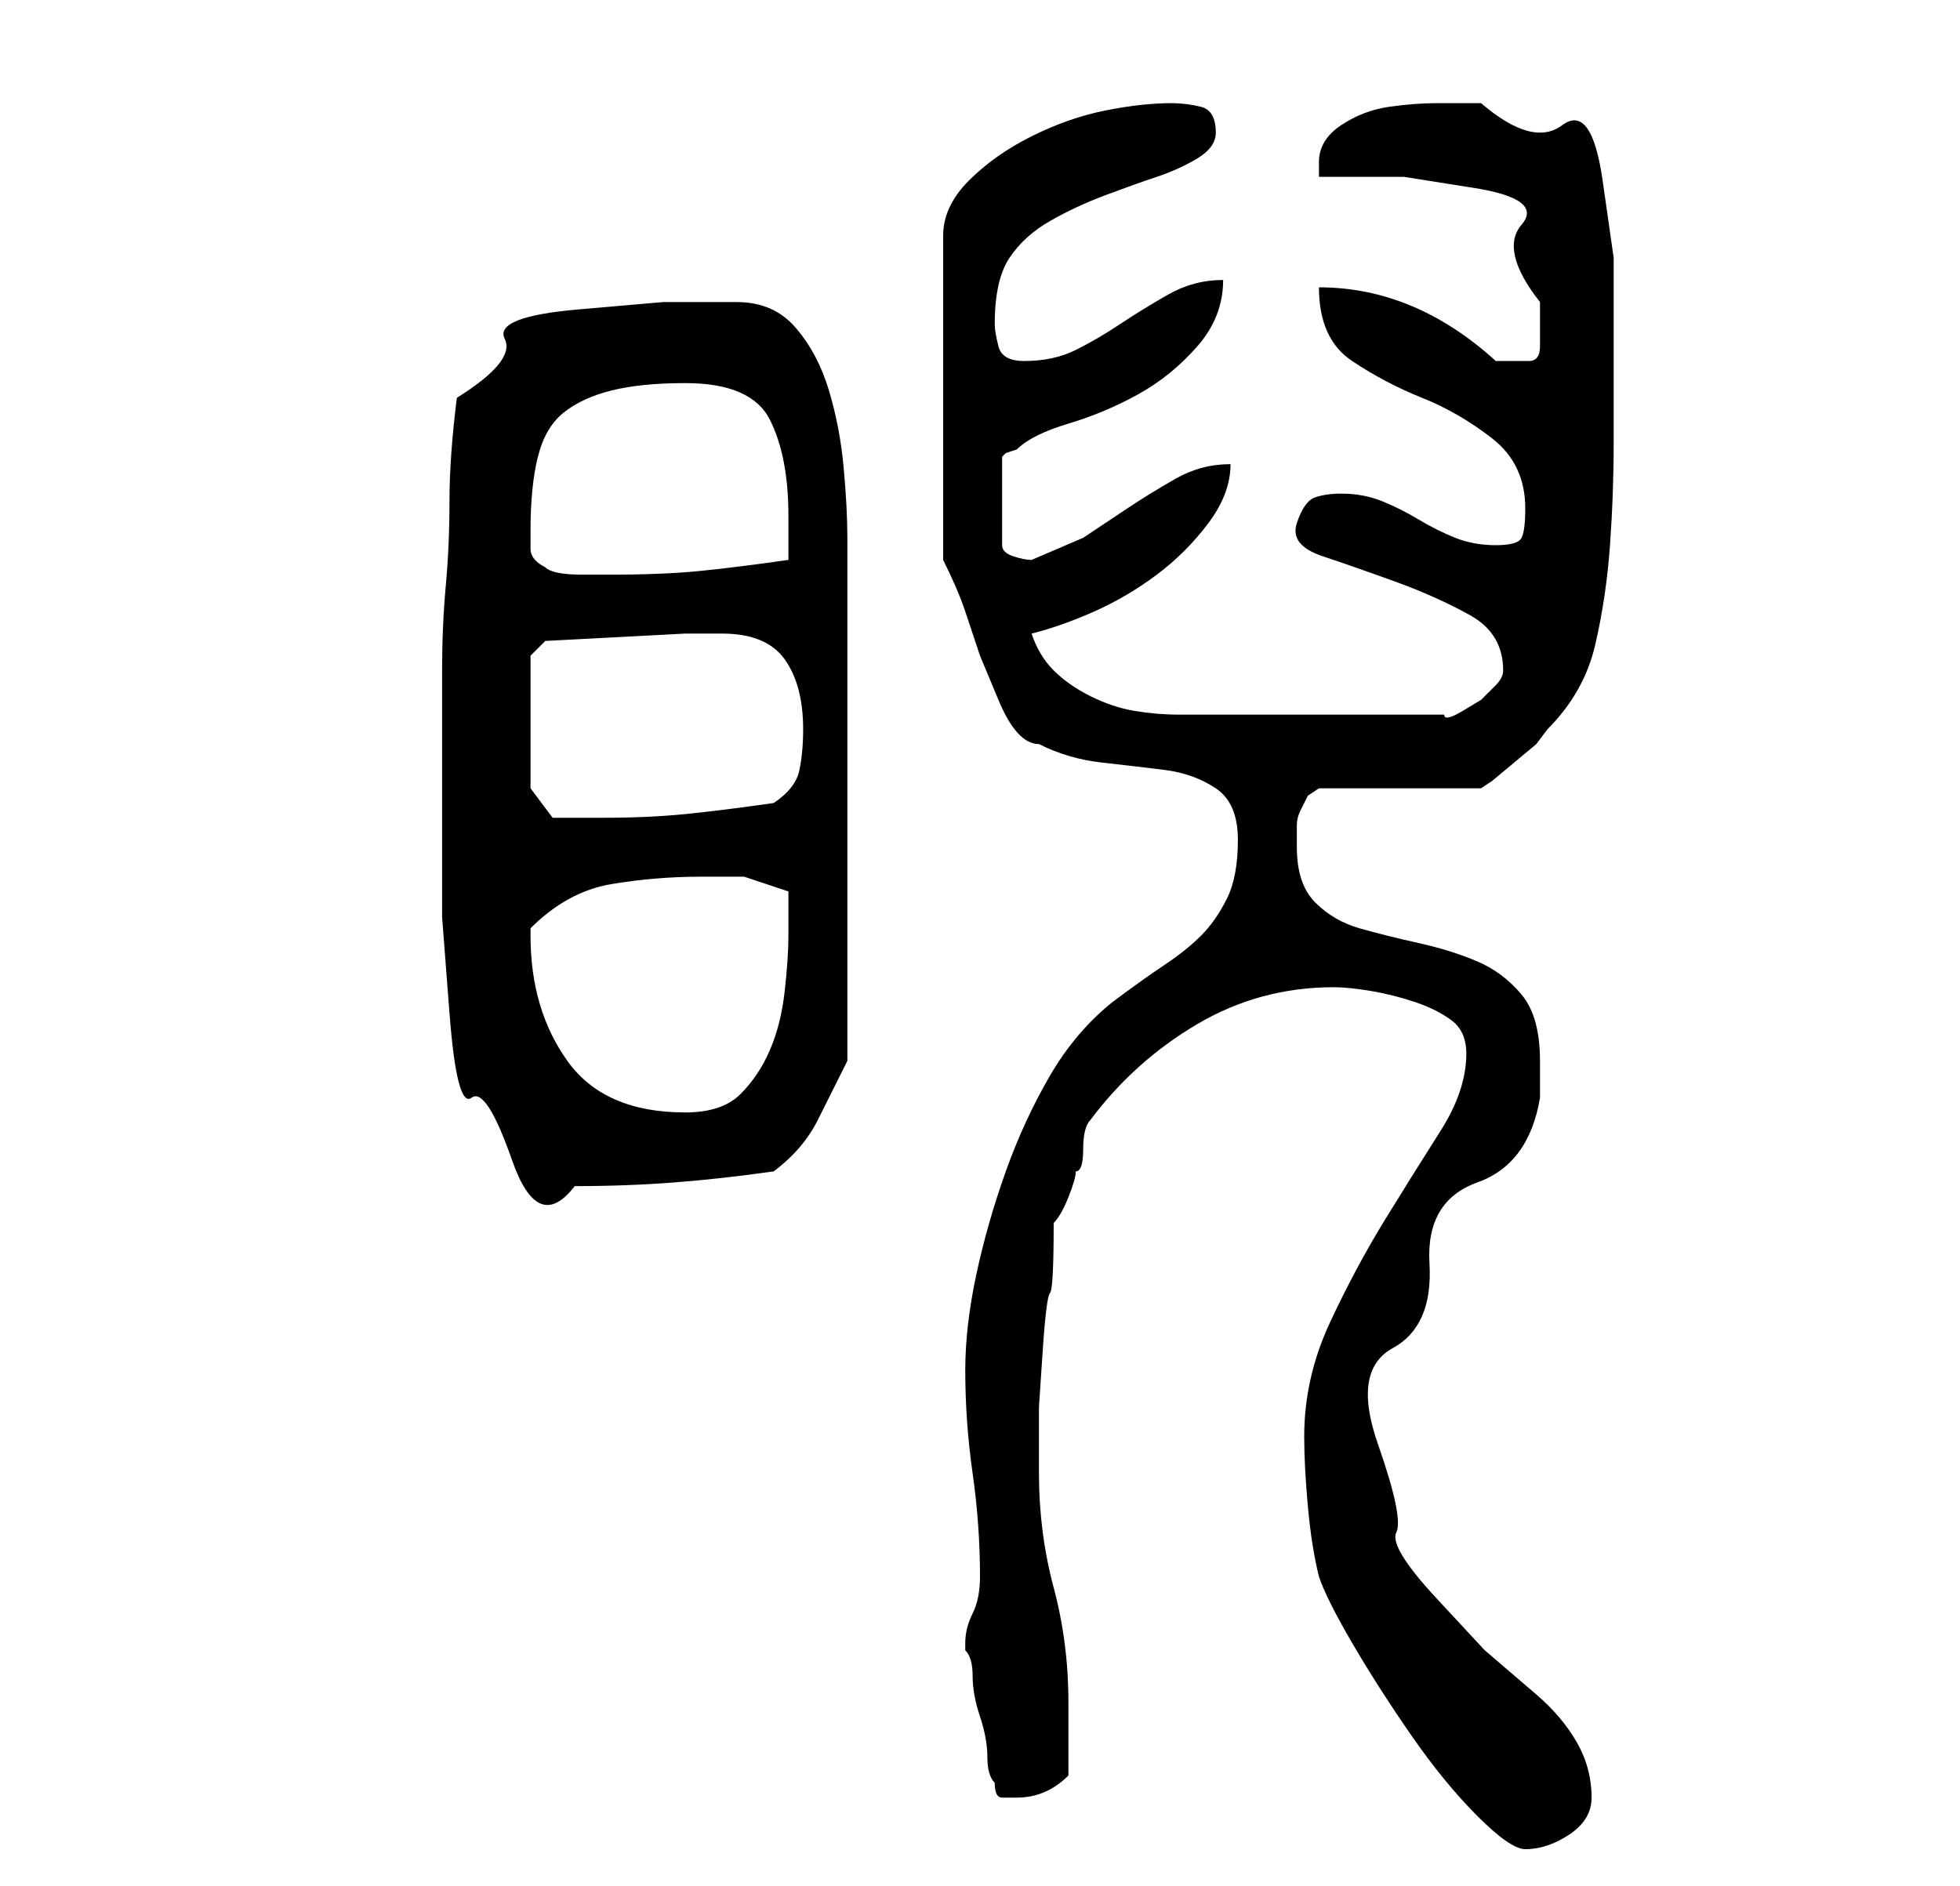 <?xml version="1.0" standalone="no"?>
<!DOCTYPE svg PUBLIC "-//W3C//DTD SVG 1.1//EN" "http://www.w3.org/Graphics/SVG/1.1/DTD/svg11.dtd" >
<svg xmlns="http://www.w3.org/2000/svg" xmlns:xlink="http://www.w3.org/1999/xlink" version="1.1" viewBox="-10 0 266 256">
   <path fill="currentColor"
d="M167 195q0 4 0.5 9.5t1.5 9.5q1 3 4.5 9t8 12.5t9 11t6.5 4.5q3 0 6 -2t3 -5q0 -4 -2 -7.5t-5.5 -6.5l-7 -6t-6.5 -7t-5.5 -9t-2.5 -12t2 -13t5 -11.5t6.5 -11t8.5 -11.5v-2v-3q0 -6 -2.5 -9t-6 -4.5t-8 -2.5t-8 -2t-6 -3.5t-2.5 -7.5v-3q0 -1 0.5 -2l1 -2t1.5 -1h22
l1.5 -1t3 -2.5t3 -2.5t1.5 -2q5 -5 6.5 -11.5t2 -13.5t0.5 -14v-13v-12t-1.5 -10.5t-5.5 -7.5t-11 -3h-6q-3 0 -6.5 0.5t-6.5 2.5t-3 5v1v1h11.5t9.5 1.5t6.5 5t2.5 10.5v3v3q0 2 -1.5 2h-2.5h-1h-1q-11 -10 -24 -10q0 7 4.5 10t9.5 5t9.5 5.5t4.5 9.5q0 3 -0.5 4t-3.5 1
t-5.5 -1t-5 -2.5t-5 -2.5t-5.5 -1q-2 0 -3.5 0.5t-2.5 3.5t3.5 4.5t10 3.5t10 4.5t4.5 7.5q0 1 -1 2l-2 2t-2.5 1.5t-2.5 0.5h-36q-3 0 -6 -0.5t-6 -2t-5 -3.5t-3 -5q4 -1 8.5 -3t8.5 -5t7 -7t3 -8q-4 0 -7.5 2t-6.5 4l-6 4t-7 3q-1 0 -2.5 -0.5t-1.5 -1.5v-12l0.5 -0.5
t1.5 -0.5q2 -2 7 -3.5t9.5 -4t8 -6.5t3.5 -9q-4 0 -7.5 2t-6.5 4t-6 3.5t-7 1.5q-3 0 -3.5 -2t-0.5 -3q0 -6 2 -9t5.5 -5t7.5 -3.5t7 -2.5t5.5 -2.5t2.5 -3.5q0 -3 -2 -3.5t-4 -0.5q-4 0 -9 1t-10 3.5t-8.5 6t-3.5 7.5v44q2 4 3 7l2 6t2.5 6t5.5 6q4 2 8.5 2.5t8.5 1t7 2.5
t3 7t-1.5 8t-3.5 5t-5 4t-7 5q-5 4 -8.5 10t-6 13t-4 14t-1.5 13q0 7 1 14t1 14q0 3 -1 5t-1 4v1q1 1 1 3.5t1 5.5t1 5.5t1 3.5q0 2 1 2h2q4 0 7 -3v-5.5v-4.5q0 -8 -2 -15.5t-2 -15.5v-9t0.5 -7.5t1 -8t0.5 -9.5q1 -1 2 -3.5t1 -3.5q1 0 1 -3t1 -4q6 -8 14.5 -13t18.5 -5
q2 0 5 0.5t6 1.5t5 2.5t2 4.5q0 5 -3.5 10.5t-7.5 12t-7.5 14t-3.5 15.5zM50 104v8.5v12t1 13t3 11.5t5.5 8.5t8.5 3.5q7 0 13.5 -0.5t13.5 -1.5q4 -3 6 -7l4 -8v-7v-11v-11v-7v-9v-11.5v-10.5v-4q0 -4 -0.5 -9.5t-2 -10.5t-4.5 -8.5t-8 -3.5h-10t-11.5 1t-10 4t-6.5 8
q-1 8 -1 14t-0.5 11.5t-0.5 11.5v13zM62 127v-1v0q5 -5 11 -6t12 -1h6t6 2v2.5v3.5q0 3 -0.5 7.5t-2 8t-4 6t-7.5 2.5q-11 0 -16 -7t-5 -17zM62 107v-18l2 -2l19 -1h5q6 0 8.5 3.5t2.5 9.5q0 3 -0.5 5.5t-3.5 4.5q-7 1 -12 1.5t-11 0.5h-3.5h-3.5zM62 72q0 -6 1 -10t3.5 -6
t6.5 -3t10 -1q9 0 11.5 5t2.5 13v2.5v3.5q-7 1 -12 1.5t-12 0.5h-4q-4 0 -5 -1q-2 -1 -2 -2.5v-2.5z" />
</svg>
